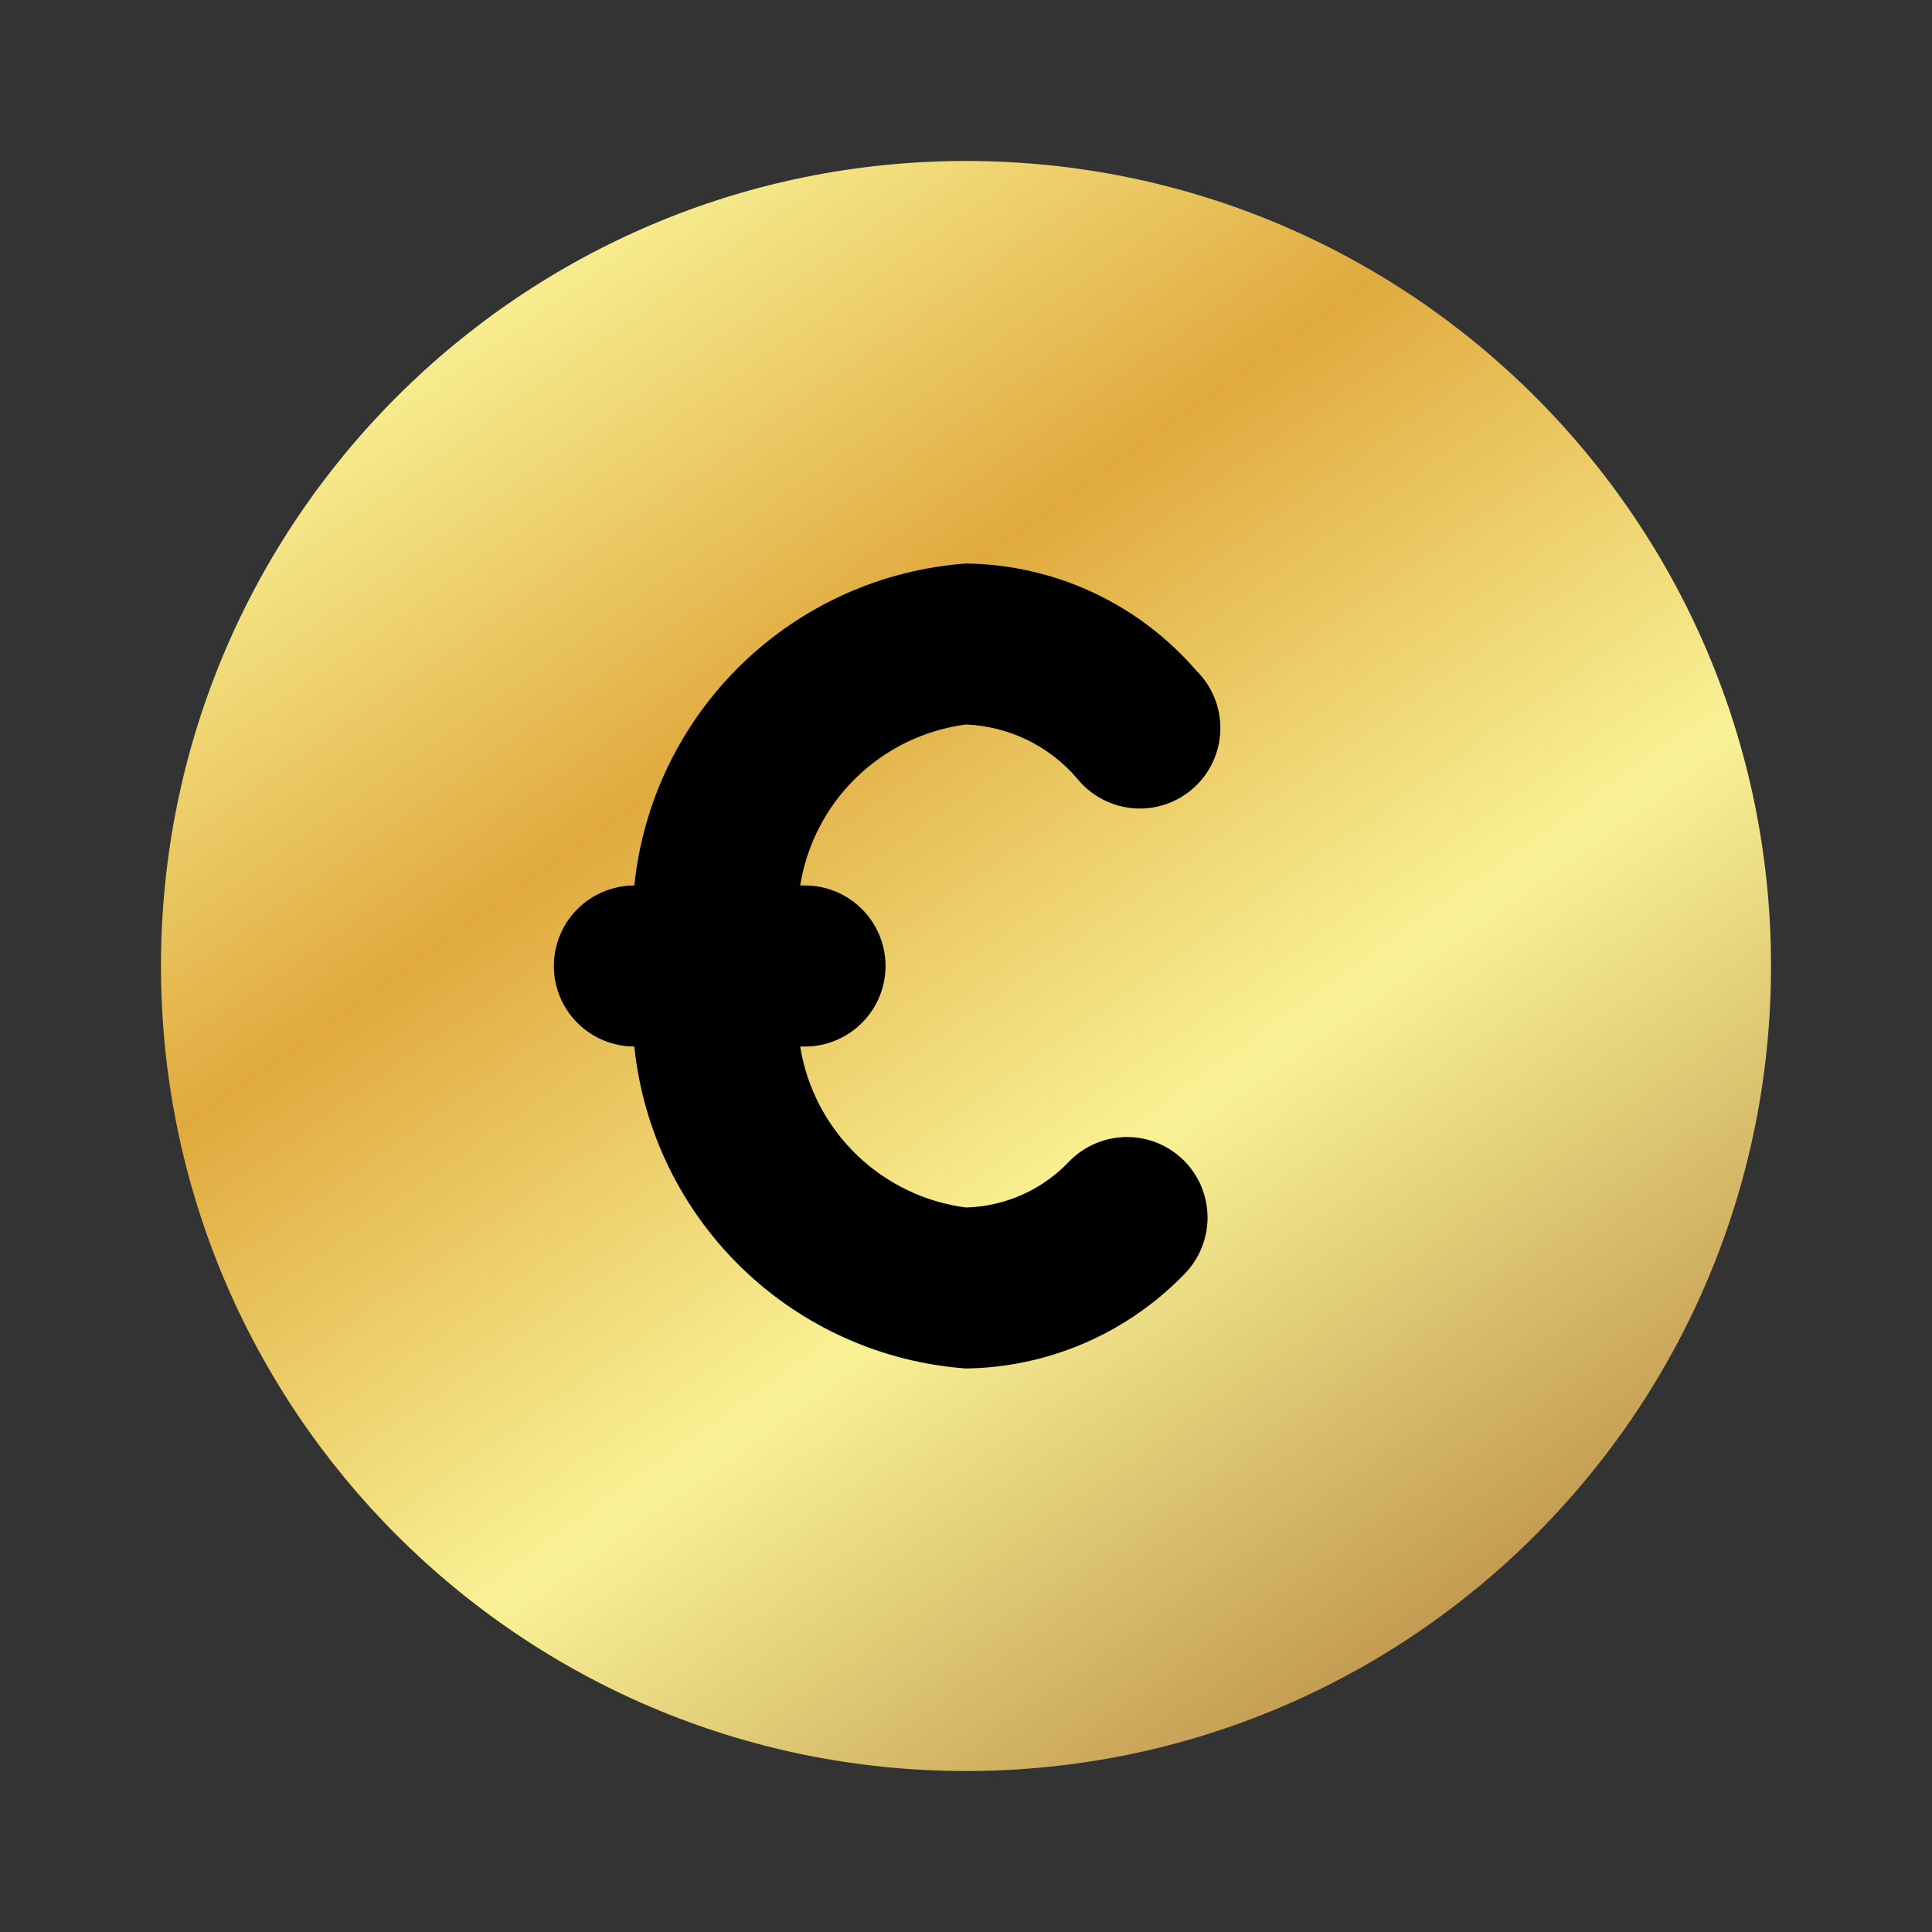 <svg width="40" height="40" viewBox="0 0 40 40" fill="none" xmlns="http://www.w3.org/2000/svg">
<rect x="0" y="0" width="40" height="40" fill="#333333" stroke="none"/>
<path d="M20 36.667C29.205 36.667 36.667 29.205 36.667 20C36.667 10.795 29.205 3.333 20 3.333C10.795 3.333 3.333 10.795 3.333 20C3.333 29.205 10.795 36.667 20 36.667Z" fill="url(#paint0_linear_447_1478)"/>
<path d="M22.15 24.033C21.873 24.328 21.541 24.566 21.172 24.732C20.803 24.897 20.404 24.989 20 25C19.145 24.889 18.349 24.504 17.73 23.903C17.111 23.303 16.703 22.518 16.567 21.667H16.667C17.109 21.667 17.533 21.491 17.845 21.178C18.158 20.866 18.334 20.442 18.334 20C18.334 19.558 18.158 19.134 17.845 18.821C17.533 18.509 17.109 18.333 16.667 18.333H16.567C16.703 17.482 17.111 16.697 17.73 16.097C18.349 15.496 19.145 15.111 20 15C20.44 15.018 20.871 15.127 21.267 15.319C21.662 15.511 22.014 15.782 22.3 16.117C22.442 16.294 22.619 16.44 22.82 16.546C23.021 16.652 23.241 16.716 23.468 16.735C23.694 16.753 23.922 16.724 24.137 16.651C24.352 16.578 24.55 16.461 24.718 16.308C24.887 16.156 25.022 15.971 25.116 15.764C25.21 15.557 25.261 15.334 25.266 15.106C25.27 14.879 25.229 14.654 25.143 14.443C25.057 14.233 24.929 14.042 24.767 13.883C24.174 13.197 23.443 12.645 22.622 12.263C21.8 11.881 20.906 11.678 20 11.667C18.255 11.794 16.61 12.533 15.355 13.752C14.099 14.97 13.313 16.593 13.133 18.333C12.691 18.333 12.268 18.509 11.955 18.821C11.642 19.134 11.467 19.558 11.467 20C11.467 20.442 11.642 20.866 11.955 21.178C12.268 21.491 12.691 21.667 13.133 21.667C13.313 23.407 14.099 25.029 15.355 26.248C16.61 27.467 18.255 28.206 20 28.333C20.844 28.321 21.678 28.143 22.453 27.808C23.228 27.474 23.929 26.989 24.517 26.383C24.671 26.228 24.793 26.044 24.876 25.841C24.959 25.638 25.002 25.421 25.001 25.202C25 24.983 24.956 24.767 24.872 24.565C24.787 24.363 24.664 24.179 24.509 24.025C24.353 23.871 24.169 23.748 23.966 23.665C23.764 23.582 23.547 23.54 23.328 23.541C23.109 23.541 22.892 23.585 22.69 23.67C22.488 23.754 22.304 23.878 22.15 24.033Z" fill="black"/>
<defs>
<linearGradient id="paint0_linear_447_1478" x1="5.5" y1="4" x2="29" y2="37" gradientUnits="userSpaceOnUse">
<stop stop-color="#E0AA3E"/>
<stop offset="0.099" stop-color="#F9F295"/>
<stop offset="0.364" stop-color="#E0AA3E"/>
<stop offset="0.656" stop-color="#F9F295"/>
<stop offset="1" stop-color="#B88A44"/>
</linearGradient>
</defs>
</svg>
